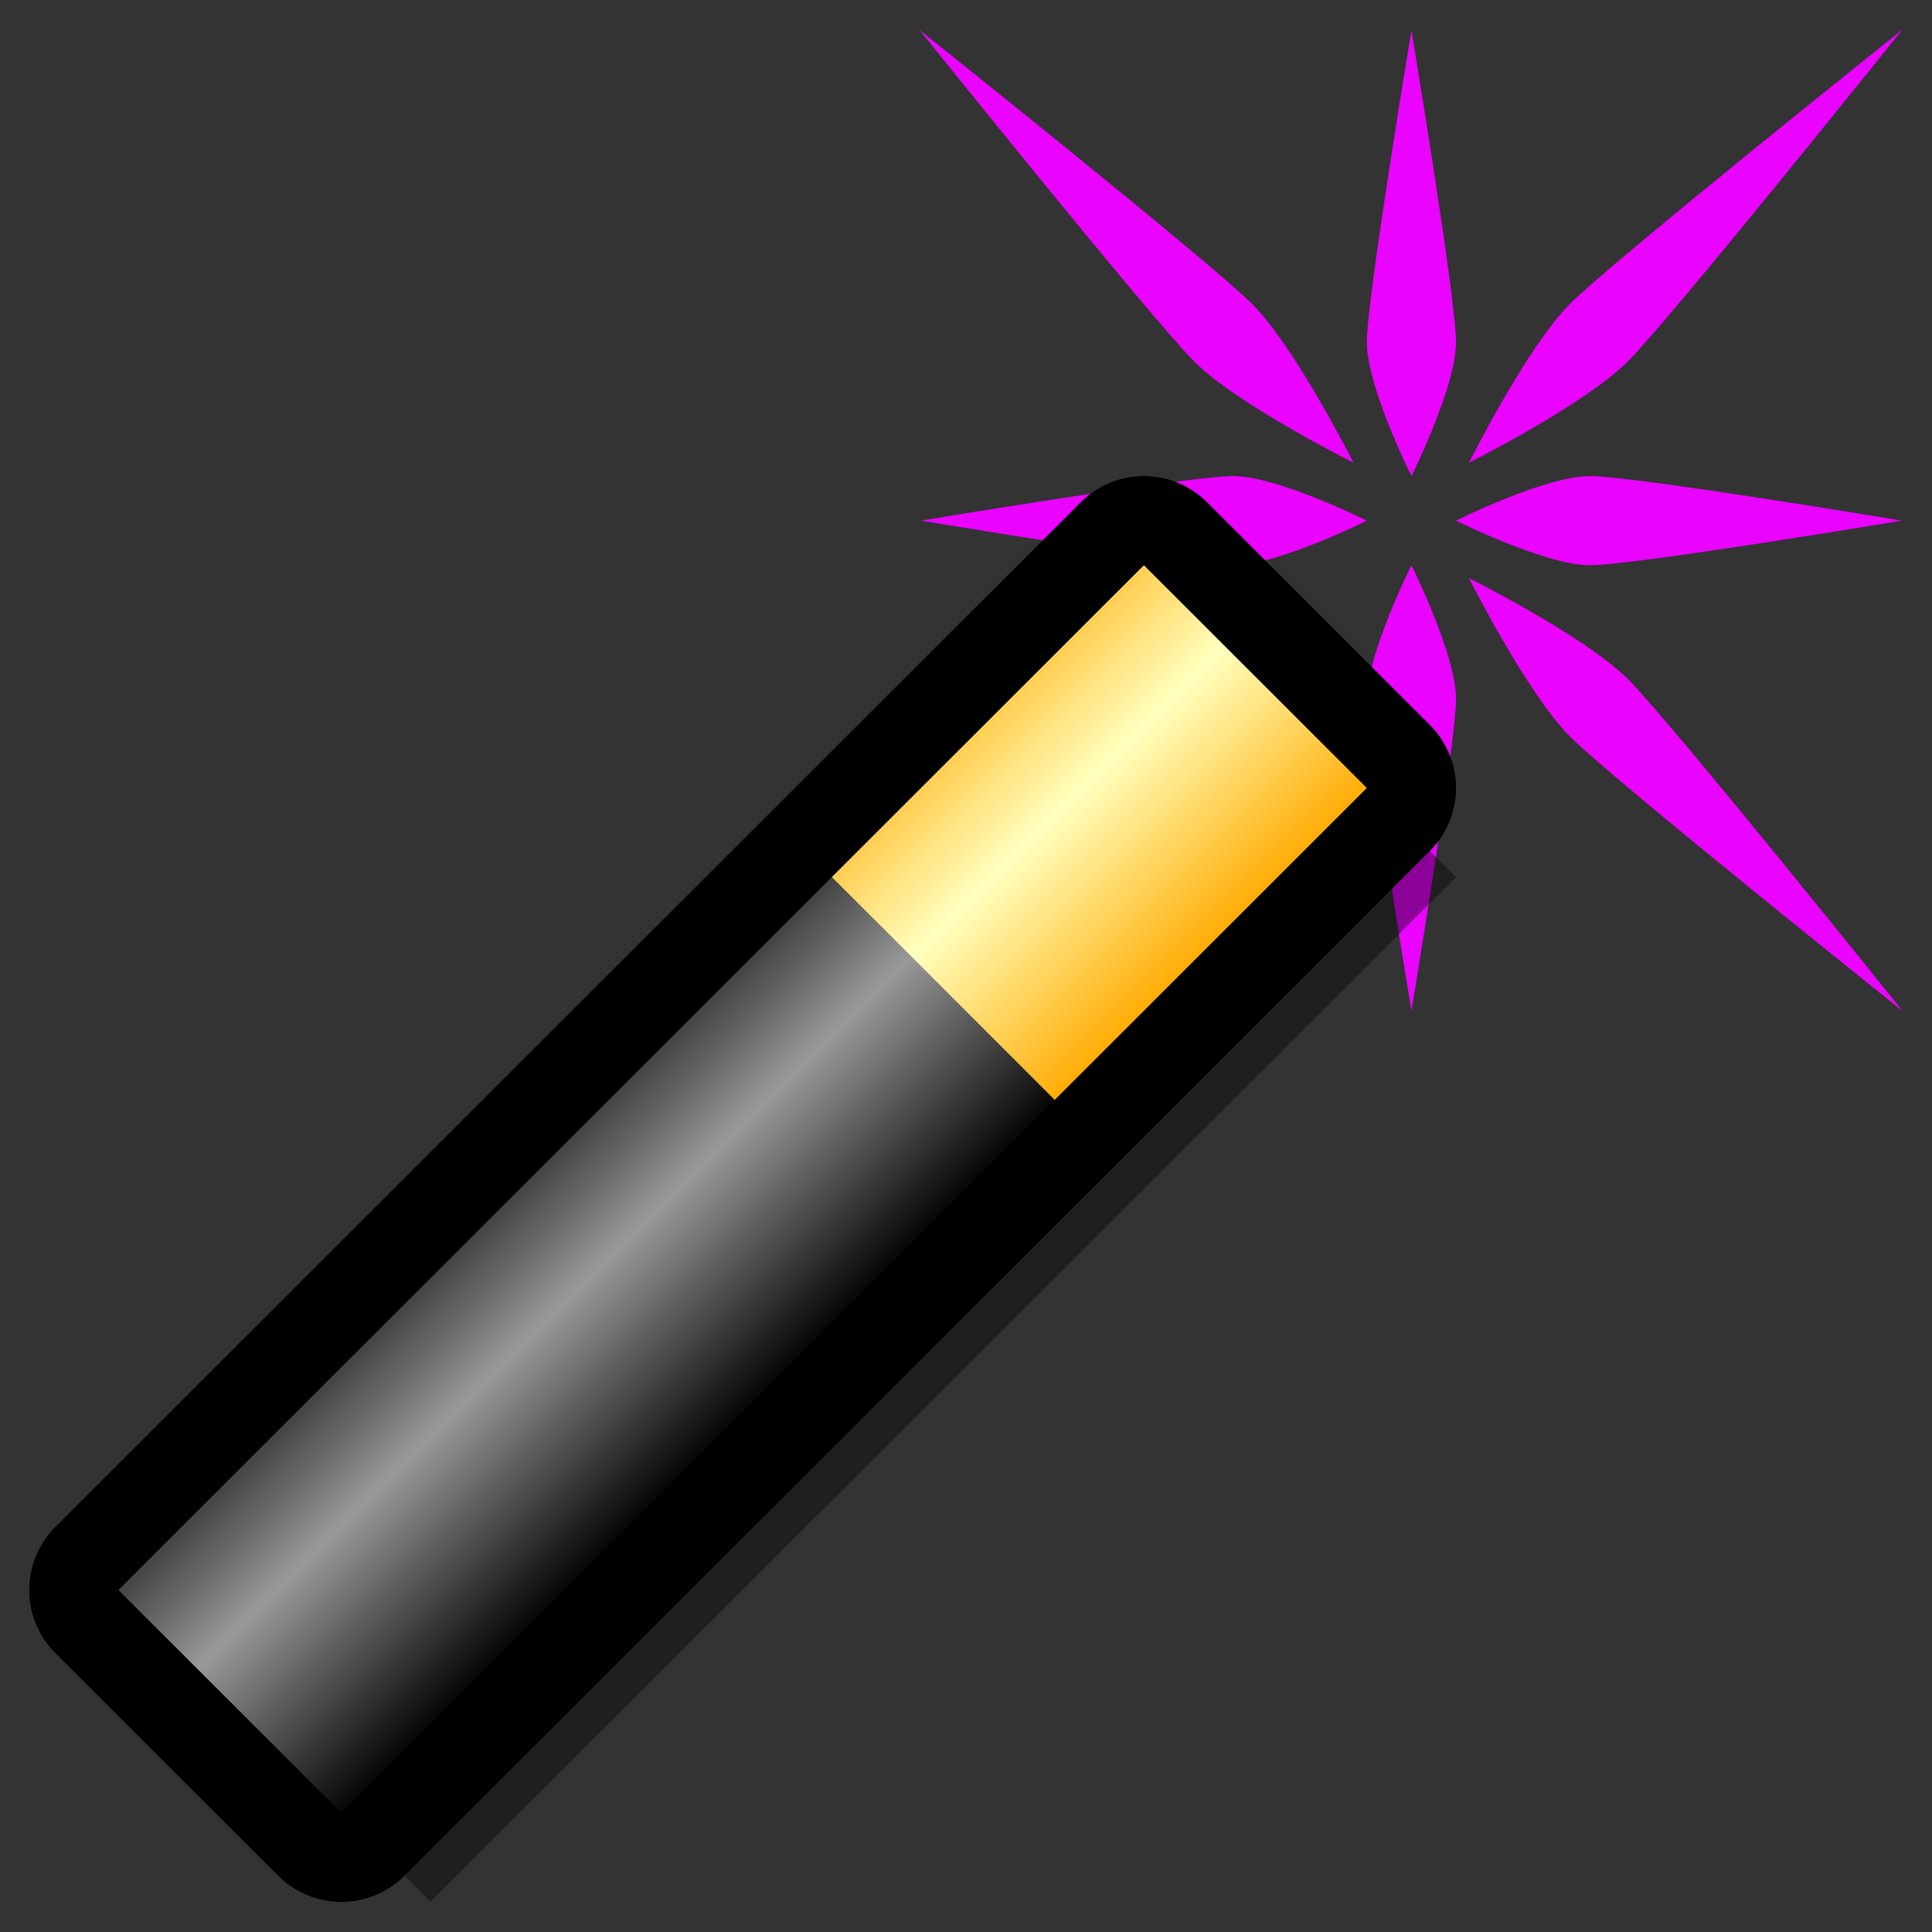 <?xml version="1.0" encoding="UTF-8" standalone="yes"?>
<svg version="1.1" width="64" height="64" color-interpolation="linearRGB"
     xmlns:svg="http://www.w3.org/2000/svg" xmlns="http://www.w3.org/2000/svg">
 <rect width="100%" height="100%" fill="#333333" stroke="none"/>
 <g>
  <path style="fill:#ea03ff"
        d="M35.86 14.56C34.89 13.59 32.29 12.29 32.29 12.29C32.29 12.29 33.59 14.88 34.56 15.85C35.54 16.83 42.02 22.01 42.02 22.01C42.02 22.01 36.83 15.53 35.86 14.56z"
        transform="matrix(1.477,0,0,1.476,0.968,1.011)"
  />
  <path style="fill:#ea03ff"
        d="M26.13 7.43C27.1 8.4 29.7 9.7 29.7 9.7C29.7 9.7 28.4 7.11 27.43 6.14C26.45 5.16 19.97 -0.01 19.97 -0.01C19.97 -0.01 25.16 6.46 26.13 7.43z"
        transform="matrix(1.477,0,0,1.476,0.968,1.011)"
  />
  <path style="fill:#ea03ff"
        d="M34.56 6.13C33.59 7.1 32.29 9.7 32.29 9.7C32.29 9.7 34.88 8.4 35.85 7.43C36.83 6.45 42.01 -0.02 42.01 -0.02C42.01 -0.02 35.53 5.16 34.56 6.13z"
        transform="matrix(1.477,0,0,1.476,0.968,1.011)"
  />
  <path style="fill:#ea03ff"
        d="M30 7C30 8 31 10 31 10C31 10 32 8 32 7C32 6 31 0 31 0C31 0 30 6 30 7z"
        transform="matrix(1.477,0,0,1.476,0.968,1.011)"
  />
  <path style="fill:#ea03ff"
        d="M32 15C32 14 31 12 31 12C31 12 30 14 30 15C30 16 31 22 31 22C31 22 32 16 32 15z"
        transform="matrix(1.477,0,0,1.476,0.968,1.011)"
  />
  <path style="fill:#ea03ff"
        d="M35 10C34 10 32 11 32 11C32 11 34 12 35 12C36 12 42 11 42 11C42 11 36 10 35 10z"
        transform="matrix(1.477,0,0,1.476,0.968,1.011)"
  />
  <path style="fill:#ea03ff"
        d="M27 12C28 12 30 11 30 11C30 11 28 10 27 10C26 10 20 11 20 11C20 11 26 12 27 12z"
        transform="matrix(1.477,0,0,1.476,0.968,1.011)"
  />
  <path style="fill:#000000; fill-opacity:0.4"
        d="M4 37L9 42L32 19L27 14L4 37z"
        transform="matrix(1.477,0,0,1.476,0.968,1.011)"
  />
  <path style="fill:none; stroke:#000000; stroke-width:4; stroke-linejoin:round"
        d="M2 35L7 40L30 17L25 12L2 35z"
        transform="matrix(1.477,0,0,1.476,0.968,1.011)"
  />
  <linearGradient id="gradient0" gradientUnits="userSpaceOnUse" x1="85" y1="-50.75" x2="91.5" y2="-44.25">
   <stop offset="0" stop-color="#010101"/>
   <stop offset="0.484" stop-color="#999999"/>
   <stop offset="1" stop-color="#010101"/>
  </linearGradient>
  <path style="fill:url(#gradient0)"
        d="M2 35L7 40L23 24L18 19L2 35z"
        transform="matrix(1.477,0,0,1.476,0.968,1.011)"
  />
  <linearGradient id="gradient1" gradientUnits="userSpaceOnUse" x1="85" y1="-50.75" x2="91.5" y2="-44.25">
   <stop offset="0" stop-color="#ffaa00"/>
   <stop offset="0.489" stop-color="#ffffbf"/>
   <stop offset="1" stop-color="#ffaa00"/>
  </linearGradient>
  <path style="fill:url(#gradient1)"
        d="M18 19L23 24L30 17L25 12L18 19z"
        transform="matrix(1.477,0,0,1.476,0.968,1.011)"
  />
 </g>
</svg>
